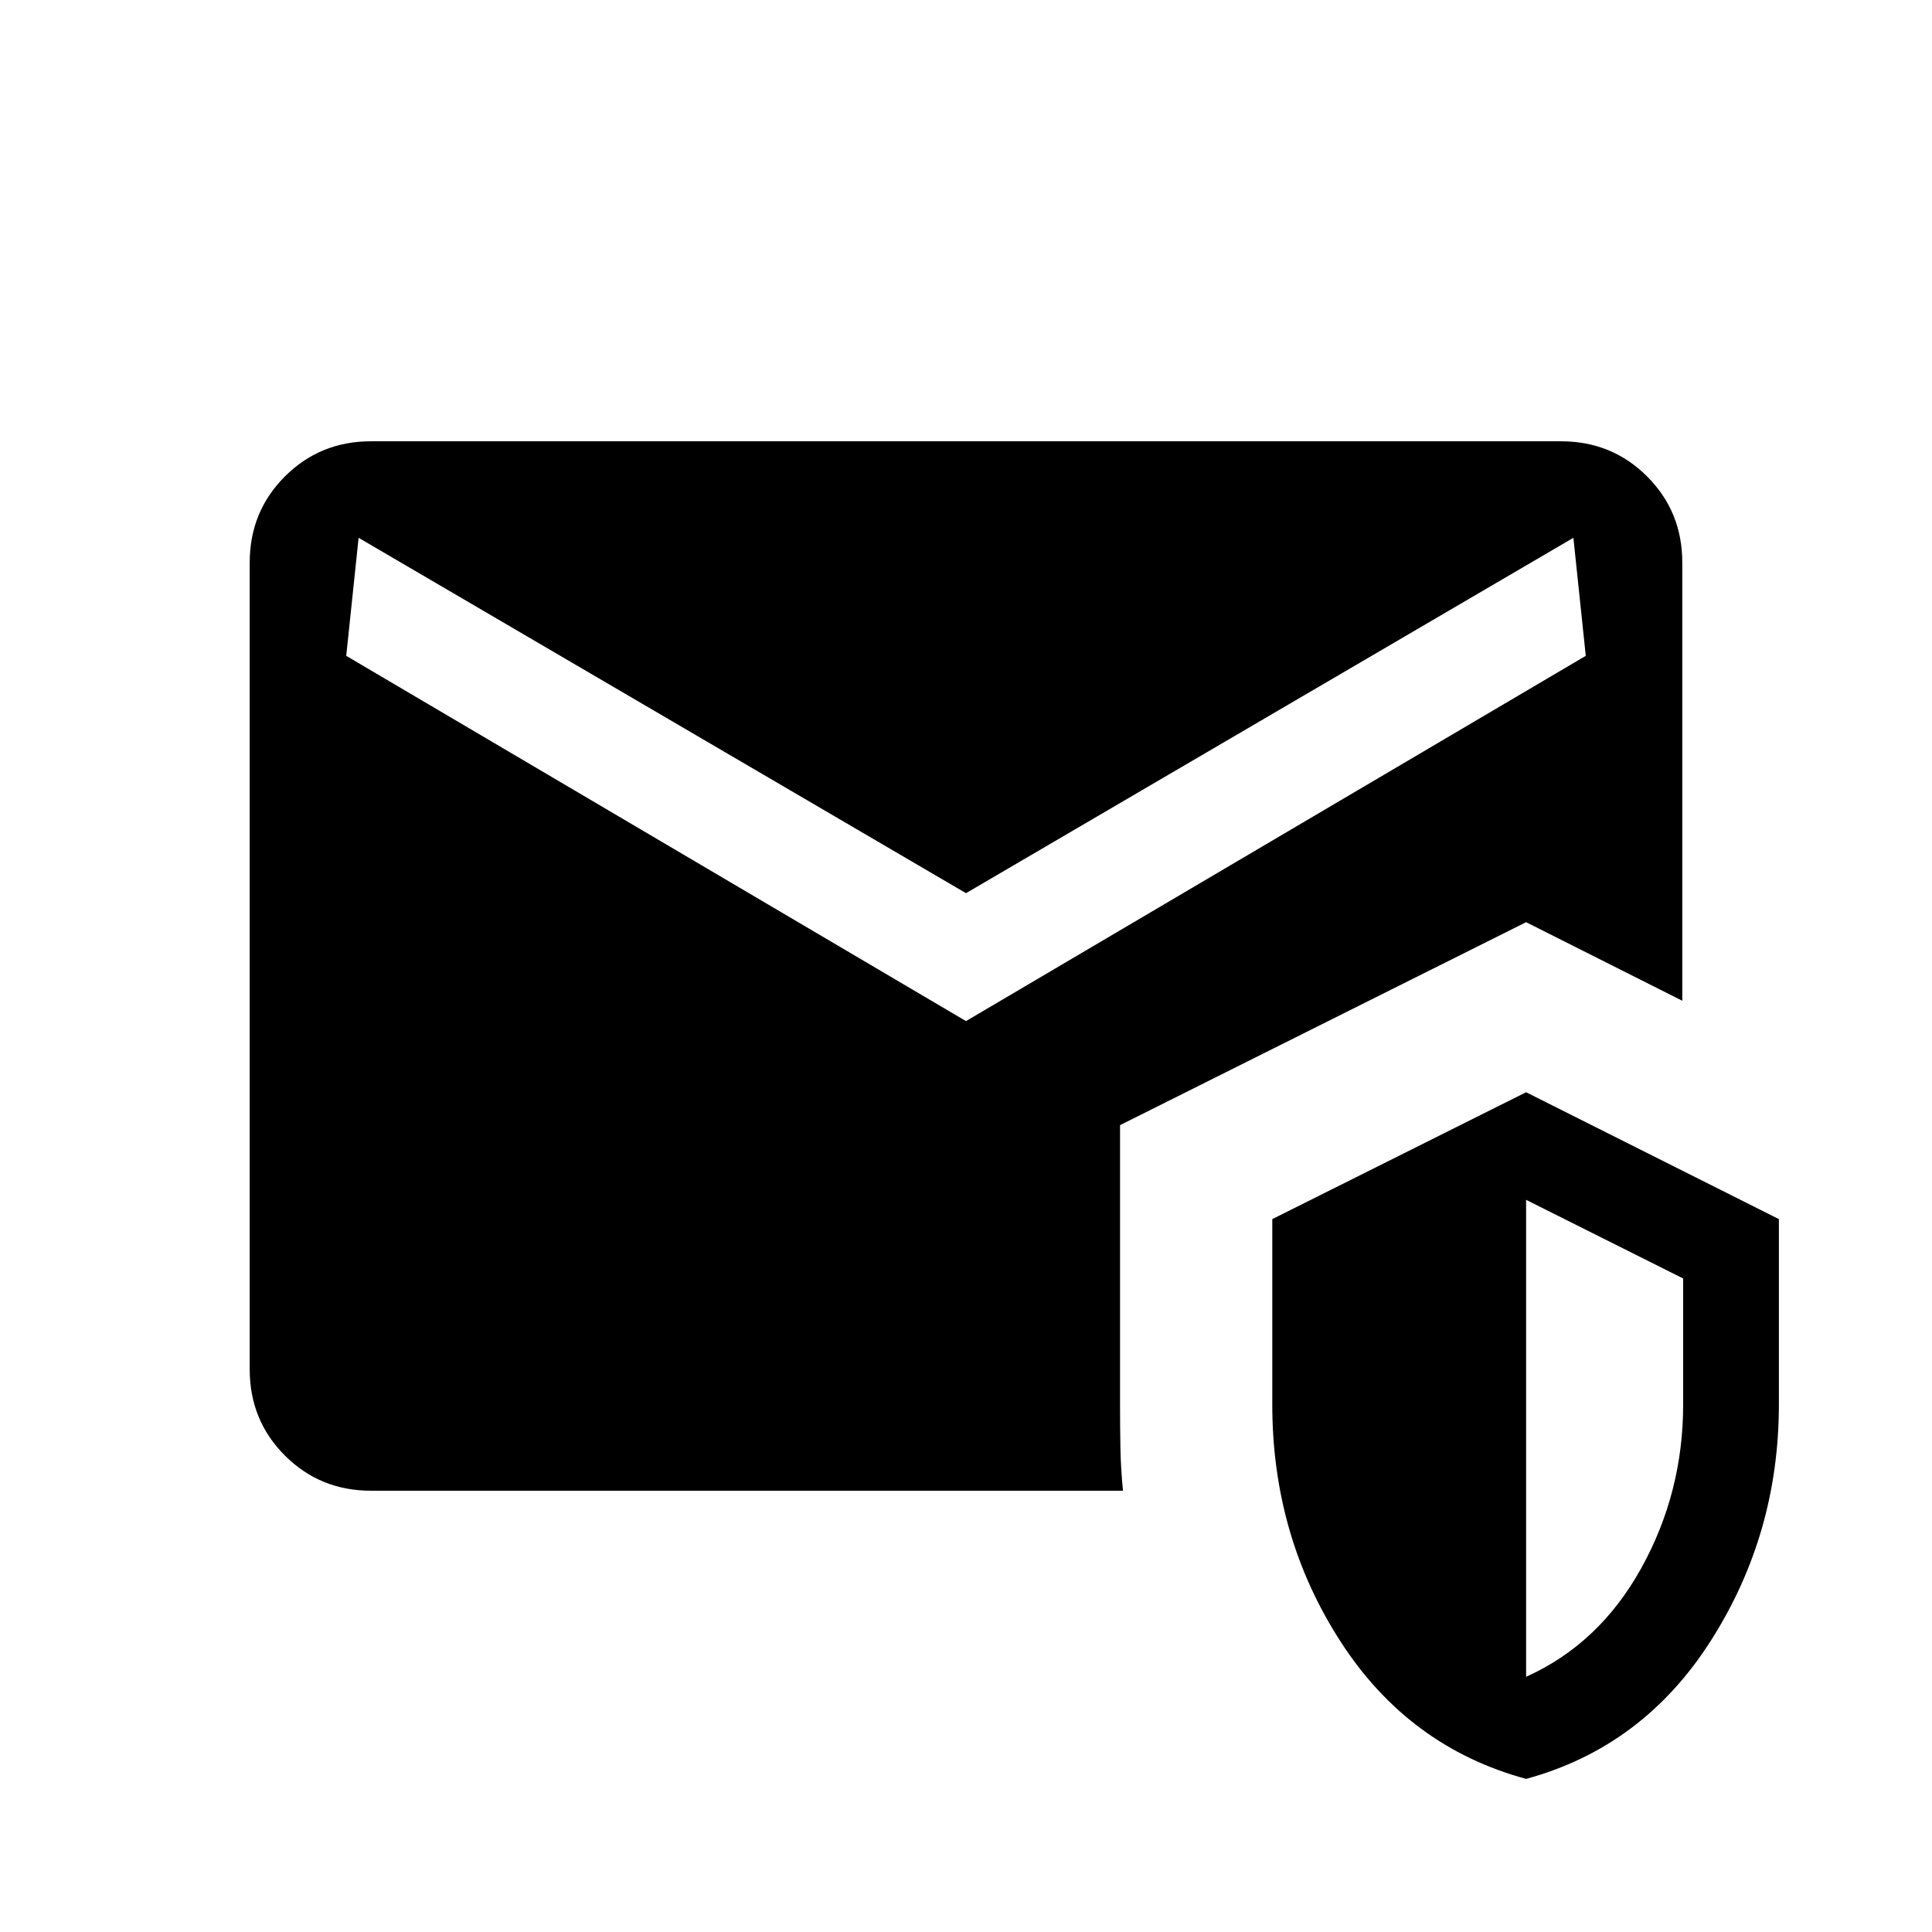 <svg xmlns="http://www.w3.org/2000/svg" height="20" viewBox="0 -960 960 960" width="20"><path d="M184.35-219.27q-25.31 0-42.79-17.48t-17.48-42.79v-400.92q0-25.31 17.48-42.79t42.79-17.48h591.3q25.31 0 42.79 17.48t17.48 42.79v217.73l-77.61-39.04-201.77 100.85v138.8q0 11.08.19 21.54.19 10.46 1.27 21.31H184.35ZM758.31-76.08q-58.39-15.84-92.25-68.32-33.87-52.49-33.87-117.72v-92.11l126.12-63.04 125.61 63.04v92.11q0 64.23-33.71 117.22-33.71 52.98-91.9 68.82Zm0-50.73q36.34-16.34 57.19-53.92 20.85-37.58 20.85-81.39v-62.61l-78.04-39.08v237ZM480-452.62l307.96-181.5-6.15-58.65L480-516.19 178.19-692.77l-6.15 58.65L480-452.62Z"/></svg>